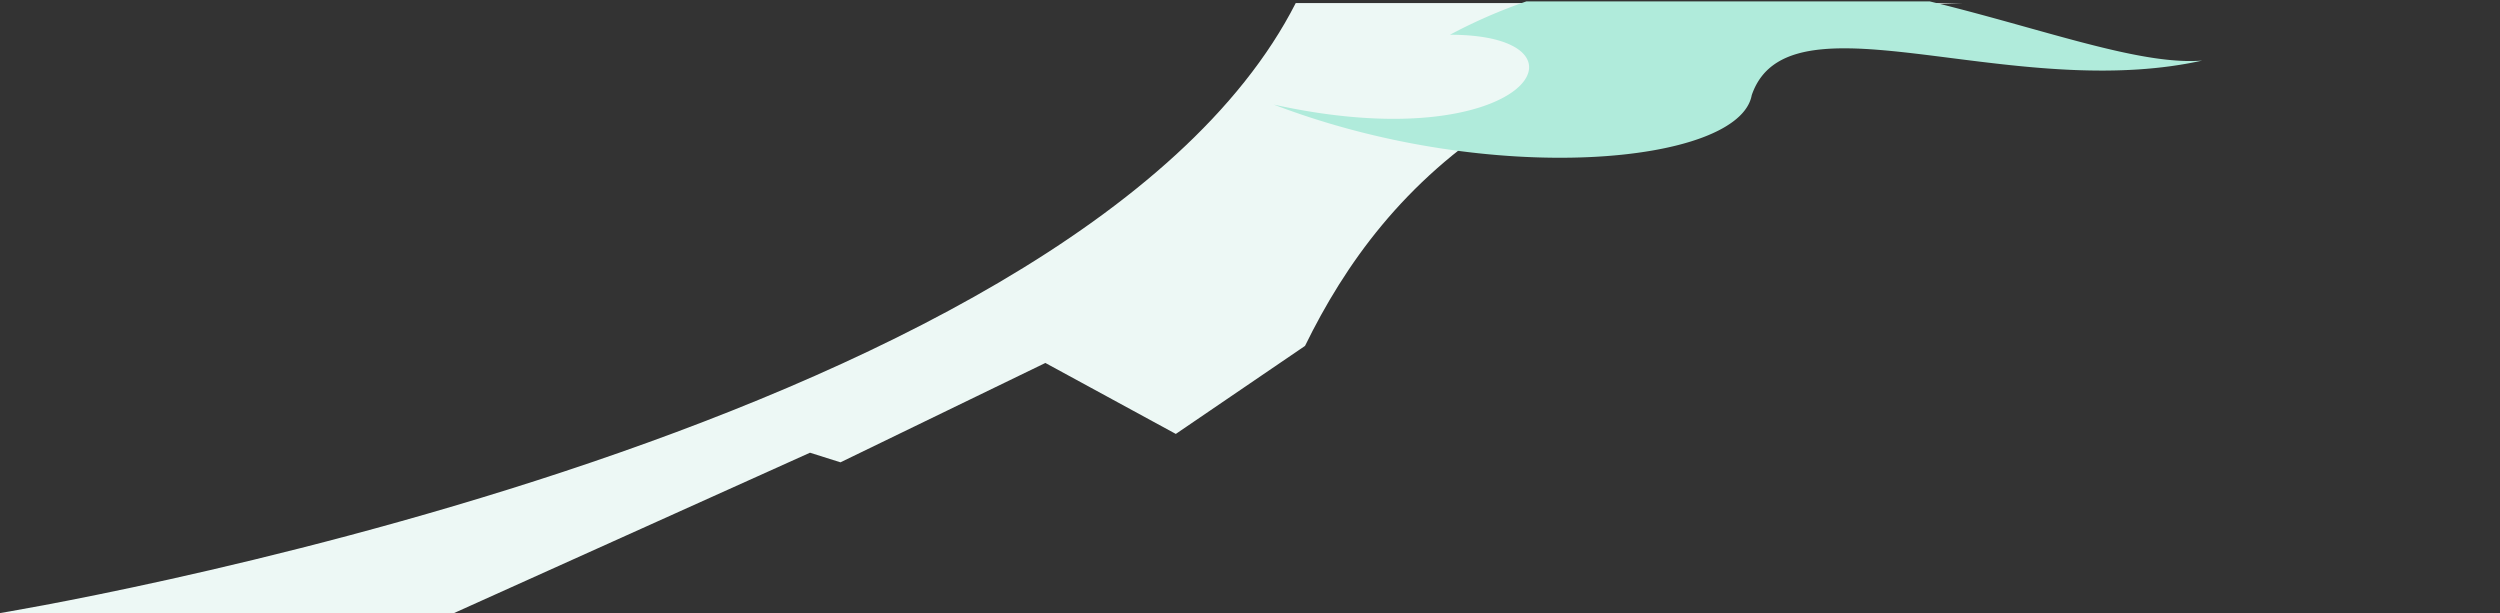 <svg width="791" height="194" fill="none" xmlns="http://www.w3.org/2000/svg"><rect width="100%" height="100%" fill="#333333" stroke="none"/><path d="M620.877.975H409.968C339.63 138.93-.758 194.102-.758 194.102h144.129l112.913-50.866 9.641 3.044 64.83-31.441 41.274 22.457 40.877-27.851C438.151 57.882 487.301 4.355 620.877.975Z" fill="#EDF8F5"/><path d="M482.977.433a168.13 168.13 0 0 0-24.213 10.56c48.912 0 24.017 39.722-55.756 22.095 68.83 26.378 147.183 18.92 151.232-2.943 6.475-18.994 31.419-15.814 62.887-11.803 24.481 3.121 52.911 6.746 79.664.824-13.816 1.108-32.881-4.215-55.473-10.523-9.665-2.698-19.976-5.577-30.797-8.21H482.977Z" fill="#B0EBDB"/></svg>